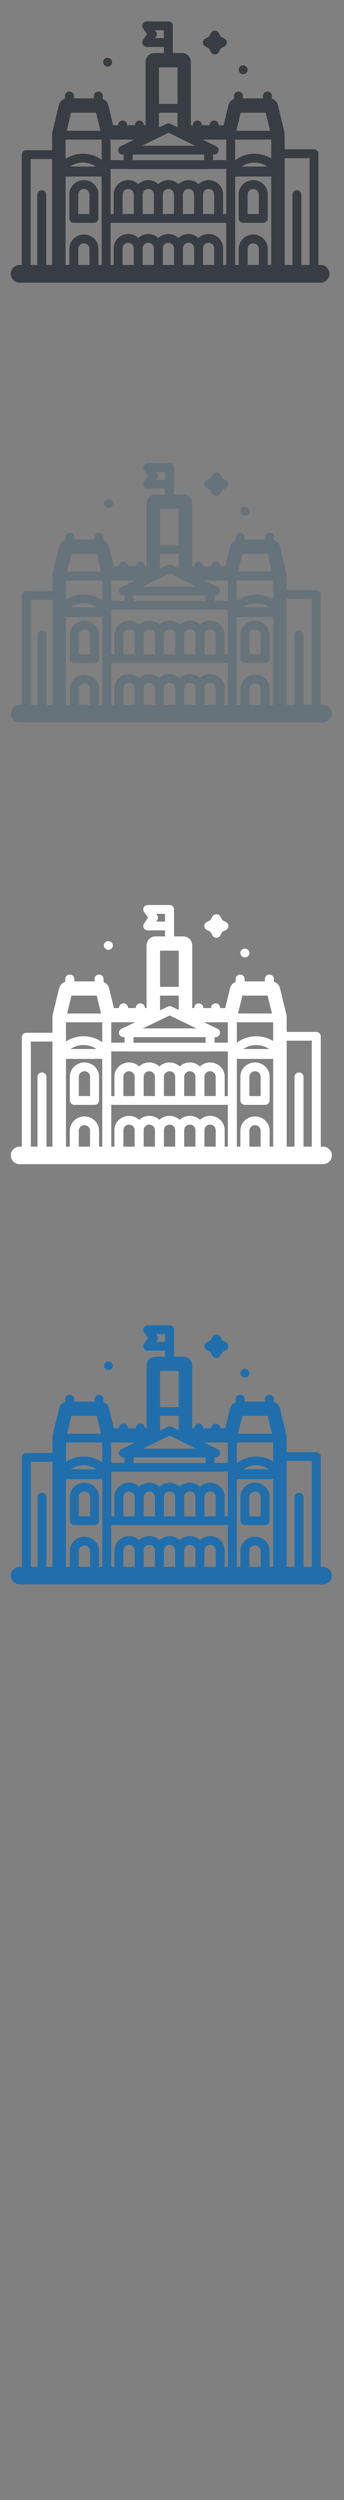 <svg width="32" height="232" viewBox="0 0 32 232" xmlns="http://www.w3.org/2000/svg" xmlns:sketch="http://www.bohemiancoding.com/sketch/ns"><rect x="0" y="0" width="32" height="232" fill="#808080" stroke="none"/><title>Ho-Chi-Minh-City</title><g sketch:type="MSLayerGroup" fill="none"><g fill="#373D43" sketch:type="MSShapeGroup"><path d="M9.761 6.097c.072.054.16.083.251.083.09 0 .177-.028.248-.081.162-.119.214-.336.124-.513l-.122-.145c-.143-.106-.354-.107-.498-.001-.162.119-.214.337-.122.515l.12.142" id="Fill-1"/><path d="M22.368 6.801c.071.054.159.083.25.083.089 0 .177-.029.248-.082.097-.071.158-.181.167-.3.008-.119-.036-.236-.122-.321l-.042-.036c-.143-.108-.355-.108-.498-.002-.105.077-.167.2-.167.329s.061.25.166.328" id="Fill-2"/><path d="M19.089 4.307l.345.187.189.342c.073.131.213.213.365.213s.292-.082.364-.213l.189-.342.345-.187c.133-.072.216-.21.216-.36s-.083-.288-.216-.36l-.345-.187-.189-.341c-.072-.132-.212-.214-.364-.214s-.292.082-.365.214l-.189.341-.345.187c-.133.072-.216.21-.216.36s.083.288.216.36" id="Fill-3"/><path d="M6.513 20.481c.058.094.151.163.262.188l.092.011h1.87c.229 0 .415-.184.415-.41v-2.282c-.033-.714-.626-1.273-1.349-1.273-.22 0-.428.052-.612.144-.159.079-.3.19-.415.322-.117.136-.207.296-.262.472l-.002.008c-.032.104-.053.213-.058.326l-.001.019v2.263c0 .076.022.146.059.207l.002.004zm.769-2.463c.017-.271.244-.482.52-.482.275 0 .503.211.519.482v1.842h-1.039v-1.842z" id="Fill-4"/><path d="M24.815 17.575c-.066-.173-.168-.328-.296-.458-.118-.12-.259-.217-.415-.286-.169-.074-.355-.117-.551-.117-.723 0-1.316.559-1.35 1.273v2.282c0 .227.186.41.415.41h1.869l.032-.003c.121-.009.226-.069.296-.158.054-.069.088-.155.088-.25v-2.282c-.007-.145-.038-.283-.087-.412zm-.743 2.283h-1.038v-1.842c.017-.271.243-.482.519-.482s.503.211.519.482v1.842z" id="Fill-5"/><path d="M29.817 24.587h-.195v-10.321c0-.227-.186-.41-.415-.41h-2.731v-1.41l-.022-.19-.598-2.495c-.069-.288-.287-.509-.561-.594v-.265c0-.227-.186-.41-.416-.41-.229 0-.415.183-.415.41v.227h-1.868v-.227c0-.227-.186-.41-.415-.41-.23 0-.416.183-.416.41v.28c-.253.094-.45.307-.516.579l-.446 1.863h-.472v-.029c0-.226-.186-.41-.415-.41-.229 0-.416.184-.416.41v.029h-.729v-.029c0-.226-.186-.41-.415-.41-.23 0-.415.184-.415.41v.029h-.186v-5.881c0-.454-.372-.821-.83-.821h-.849v-2.525c0-.227-.186-.41-.416-.41h-2.011c-.153 0-.294.083-.366.217-.072.133-.064.296.021.421l.37.547-.37.548c-.085.126-.093.287-.021.421.072.133.213.217.366.217h1.595v.565h-.874c-.459 0-.83.368-.83.821v5.881h-.155v-.029c0-.226-.186-.41-.415-.41-.23 0-.416.184-.416.41v.029h-.729v-.029c0-.226-.186-.41-.415-.41-.229 0-.415.184-.415.41v.029h-.472l-.447-1.863c-.064-.269-.259-.481-.509-.576v-.283c0-.227-.186-.41-.415-.41-.229 0-.415.183-.415.41v.227h-1.868v-.227c0-.227-.186-.41-.416-.41-.229 0-.415.183-.415.41v.263c-.278.083-.498.306-.568.596l-.598 2.495-.022.19v1.492h-2.41c-.229 0-.415.183-.415.41v10.239h-.196c-.458 0-.83.367-.83.821 0 .453.372.821.83.821h27.988c.459 0 .831-.368.831-.821 0-.453-.372-.821-.831-.821zm-15.392-21.05l.093-.137c.093-.138.093-.318 0-.456l-.093-.137h.819v.729h-.819zm-11.57 11.222h1.995v9.828h-.551v-6.527c0-.227-.186-.41-.415-.41-.229 0-.415.184-.415.41v6.527h-.614v-9.828zm6.486-2.624h-3.135l.401-1.674h2.333l.401 1.674zm3.145.821l-.638.311-.622.302c-.173.084-.265.276-.221.461.044.186.212.317.405.317h.098v.513h-1.226v-1.905h2.204zm2.3-2.494h1.723v1.344l-.415-.204-.228-.111c-.116-.057-.252-.057-.368-.001l-.298.145-.415.202v-1.375zm6.26 2.494v1.905h-1.226v-.513h.097c.193 0 .36-.131.404-.317.044-.185-.047-.377-.22-.461l-.617-.303-.633-.311h2.194zm.94-.821l.401-1.674h2.333l.402 1.674h-3.136zm-10.148 3.546l.086.009h7.481l.085-.009h1.557v4.178h-.292v-1.871c-.034-.714-.627-1.273-1.35-1.273-.362 0-.692.14-.935.37-.243-.229-.573-.37-.935-.37-.362 0-.692.14-.935.37-.242-.229-.572-.37-.935-.37-.362 0-.692.14-.935.37-.243-.229-.573-.37-.935-.37-.362 0-.692.14-.935.37-.243-.229-.572-.37-.934-.37-.723 0-1.316.559-1.35 1.273v1.871h-.291v-4.178h1.556zm.501-.821v-.513h6.65v.522h-6.65v-.009zm10.696 9.485v-1.28c.017-.271.243-.482.519-.482s.503.211.519.482v1.522h-1.038v-.242zm-9.761-6.327c.017-.271.244-.482.519-.482.276 0 .503.211.52.482v1.842h-1.04v-1.842zm1.87 0c.017-.271.244-.482.52-.482s.503.211.52.482v1.842h-1.04v-1.842zm1.871 0c.017-.271.244-.482.519-.482.276 0 .503.211.52.482v1.842h-1.039v-1.842zm1.87 0c.017-.271.244-.482.52-.482s.503.211.52.482v1.842h-1.04v-1.842zm-6.441 1.842h-1.039v-1.842c.017-.271.244-.482.52-.482s.503.211.52.482v1.842zm-2.161 4.486v-3.665h10.764v3.907h-.292v-1.603c-.034-.714-.627-1.273-1.35-1.273-.362 0-.692.14-.935.371-.243-.23-.573-.371-.935-.371-.362 0-.692.14-.935.371-.242-.23-.572-.371-.935-.371-.362 0-.692.14-.935.371-.243-.23-.573-.371-.935-.371-.362 0-.692.14-.935.371-.243-.23-.572-.371-.934-.371-.723 0-1.316.559-1.35 1.273v1.603h-.291v-.242zm1.122 0v-1.331c.017-.271.244-.482.52-.482s.503.211.52.482v1.573h-1.039v-.242zm1.87 0v-1.331c.017-.271.244-.482.519-.482.276 0 .503.211.52.482v1.573h-1.04v-.242zm1.87 0v-1.331c.017-.271.244-.482.52-.482s.503.211.52.482v1.573h-1.04v-.242zm1.871 0v-1.331c.017-.271.244-.482.519-.482.276 0 .503.211.52.482v1.573h-1.039v-.242zm1.87 0v-1.331c.017-.271.244-.482.52-.482s.503.211.52.482v1.573h-1.04v-.242zm-10.562 0v.242h-1.039v-1.522c.017-.271.244-.482.52-.482.275 0 .503.211.519.482v1.28zm16.812.242h-.23v-1.552c-.007-.145-.038-.283-.087-.412-.066-.173-.168-.328-.296-.458-.118-.12-.259-.217-.415-.286-.169-.074-.355-.117-.551-.117-.723 0-1.316.559-1.35 1.273v1.552h-.328v-8.207h3.355v8.207h-.097zm-.318-9.131h-2.344c.346-.238.762-.369 1.201-.369.147 0 .292.016.432.044.143.029.282.073.415.131l.296.158.058.037h-.058zm-10.449-2.5l.843-.41.155-.076.126-.061.191-.093.189.093.118.058.16.079.558.274.279.136.632.311.201.099.329.161h-4.955l.332-.161.202-.099.639-.311zm-7.175 2.5h-.675l.26-.152c.132-.065.271-.116.415-.152.17-.043.345-.066.526-.066.439 0 .855.131 1.201.369h-1.727zm-1.095.924h3.355v8.207h-.299v-1.552c-.033-.714-.626-1.273-1.349-1.273-.22 0-.428.053-.612.145-.159.08-.3.189-.415.322-.117.136-.207.296-.262.472l-.002.008c-.032.104-.053.213-.058.327l-.001.019v1.533h-.357v-8.207zm19.135-2.374v.699l-.097-.057-.199-.104-.119-.052-.296-.104c-.135-.04-.274-.071-.415-.091-.142-.021-.286-.032-.432-.032-.666 0-1.291.218-1.797.606v-1.915h3.355v1.05zm-10.445-7.752h1.723v3.386h-1.723v-3.386zm-8.69 7.684v-.982h3.355v1.867c-.494-.358-1.096-.558-1.734-.558-.179 0-.354.017-.526.047-.142.025-.28.06-.415.104l-.262.102-.002.001-.15.072-.263.152-.002.002v-.807zm22.696 10.649h-.76v-6.527c0-.227-.186-.41-.415-.41-.229 0-.415.184-.415.41v6.527h-.726v-9.91h2.316v9.91z" id="Fill-6"/></g><g fill="#fff" sketch:type="MSShapeGroup"><path d="M9.827 88.064c.073.053.162.082.253.082.09 0 .178-.028.25-.08.163-.118.215-.333.125-.509l-.123-.144c-.144-.106-.357-.106-.502-.001-.163.118-.215.334-.123.511l.121.141" id="Fill-1"/><path d="M22.529 88.763c.072.053.161.082.252.082.09 0 .178-.028.25-.081.098-.07.159-.18.168-.298.008-.118-.036-.234-.123-.318l-.043-.036c-.144-.107-.358-.108-.502-.002-.106.077-.168.198-.168.327 0 .128.062.248.167.326" id="Fill-2"/><path d="M19.225 86.289l.348.185.19.339c.074.13.215.211.367.211.153 0 .294-.081.367-.211l.19-.339.348-.185c.134-.072.218-.208.218-.357s-.083-.286-.218-.357l-.348-.185-.19-.338c-.073-.131-.214-.212-.367-.212s-.294.081-.367.212l-.19.338-.348.185c-.134.071-.218.208-.218.357s.084.286.218.357" id="Fill-3"/><path d="M6.555 102.333c.058.093.152.162.264.187l.093.011h1.884c.231 0 .418-.182.418-.407v-2.264c-.034-.708-.631-1.262-1.359-1.262-.222 0-.431.052-.616.143-.16.079-.302.188-.418.319-.118.135-.209.294-.264.468l-.002.008c-.032.103-.053.211-.058.324l-.001.019v2.245c0 .075.023.145.059.206l.002.004zm.775-2.444c.017-.269.246-.478.524-.478.277 0 .506.209.523.478v1.827h-1.047v-1.827z" id="Fill-4"/><path d="M24.994 99.451c-.067-.172-.169-.326-.298-.454-.119-.119-.261-.215-.418-.284-.17-.074-.358-.116-.556-.116-.729 0-1.326.554-1.36 1.262v2.264c0 .225.187.407.418.407h1.883l.032-.003c.122-.009.228-.068.298-.156.055-.069.088-.154.088-.248v-2.264c-.007-.144-.038-.281-.088-.408zm-.749 2.265h-1.046v-1.827c.017-.269.245-.478.523-.478s.506.209.523.478v1.827z" id="Fill-5"/><path d="M30.033 106.406h-.196v-10.238c0-.225-.187-.407-.418-.407h-2.751v-1.399l-.023-.188-.602-2.475c-.069-.286-.289-.505-.565-.589v-.263c0-.225-.187-.407-.419-.407-.231 0-.418.182-.418.407v.226h-1.882v-.226c0-.225-.187-.407-.418-.407-.231 0-.419.182-.419.407v.278c-.255.093-.454.304-.519.574l-.45 1.848h-.475v-.029c0-.224-.187-.407-.418-.407-.231 0-.419.183-.419.407v.029h-.735v-.029c0-.224-.187-.407-.418-.407-.231 0-.418.183-.418.407v.029h-.188v-5.834c0-.45-.375-.815-.837-.815h-.856v-2.505c0-.225-.187-.407-.419-.407h-2.026c-.155 0-.296.083-.369.215-.072.132-.065.293.021.418l.372.543-.372.543c-.086.125-.094.285-.021.418.073.132.215.215.369.215h1.607v.56h-.881c-.462 0-.837.365-.837.815v5.834h-.157v-.029c0-.224-.187-.407-.418-.407-.231 0-.419.183-.419.407v.029h-.734v-.029c0-.224-.187-.407-.418-.407-.231 0-.418.183-.418.407v.029h-.475l-.45-1.848c-.065-.267-.261-.477-.513-.571v-.281c0-.225-.187-.407-.418-.407-.231 0-.418.182-.418.407v.226h-1.882v-.226c0-.225-.187-.407-.419-.407-.231 0-.418.182-.418.407v.261c-.28.083-.502.304-.572.591l-.602 2.475-.022.188v1.48h-2.428c-.231 0-.418.182-.418.407v10.157h-.197c-.462 0-.836.364-.836.814 0 .45.374.814.836.814h28.198c.462 0 .837-.365.837-.814 0-.45-.375-.814-.837-.814zm-15.508-20.882l.094-.136c.093-.137.093-.315 0-.452l-.094-.136h.825v.724h-.825zm-11.657 11.132h2.01v9.75h-.555v-6.475c0-.225-.187-.407-.418-.407-.231 0-.418.182-.418.407v6.475h-.618v-9.75zm6.534-2.603h-3.159l.404-1.66h2.351l.404 1.66zm3.168.814l-.643.308-.626.3c-.174.084-.267.274-.223.458.044.184.213.315.408.315h.099v.509h-1.235v-1.89h2.221zm2.317-2.474h1.736v1.334l-.418-.202-.229-.11c-.117-.056-.254-.056-.371-.001l-.3.144-.418.201v-1.364zm6.307 2.474v1.89h-1.235v-.509h.098c.194 0 .363-.13.407-.314.044-.184-.047-.374-.222-.458l-.621-.301-.637-.308h2.21zm.947-.814l.404-1.66h2.35l.405 1.66h-3.159zm-10.224 3.518l.086.009h7.537l.086-.009h1.568v4.145h-.294v-1.857c-.034-.708-.631-1.262-1.36-1.262-.365 0-.697.139-.942.367-.245-.228-.577-.367-.942-.367s-.697.139-.942.367c-.244-.228-.577-.367-.942-.367s-.697.139-.942.367c-.245-.228-.577-.367-.942-.367s-.697.139-.942.367c-.245-.228-.577-.367-.942-.367-.729 0-1.326.554-1.36 1.262v1.857h-.293v-4.145h1.567zm.505-.814v-.509h6.7v.518h-6.7v-.009zm10.776 9.409v-1.27c.017-.269.245-.478.523-.478s.506.21.523.478v1.51h-1.046v-.24zm-9.834-6.277c.017-.269.246-.478.523-.478.278 0 .507.209.524.478v1.827h-1.048v-1.827zm1.884 0c.017-.269.246-.478.524-.478s.507.209.524.478v1.827h-1.048v-1.827zm1.885 0c.017-.269.245-.478.523-.478s.507.209.524.478v1.827h-1.047v-1.827zm1.884 0c.017-.269.245-.478.524-.478.278 0 .507.209.524.478v1.827h-1.048v-1.827zm-6.49 1.827h-1.047v-1.827c.017-.269.246-.478.524-.478s.506.209.524.478v1.827zm-2.177 4.45v-3.636h10.845v3.876h-.294v-1.591c-.034-.708-.631-1.263-1.36-1.263-.365 0-.697.139-.942.368-.245-.228-.577-.368-.942-.368s-.697.139-.942.368c-.244-.228-.577-.368-.942-.368s-.697.139-.942.368c-.245-.228-.577-.368-.942-.368s-.697.139-.942.368c-.245-.228-.577-.368-.942-.368-.729 0-1.326.555-1.36 1.263v1.591h-.293v-.24zm1.13 0v-1.321c.017-.269.246-.478.524-.478s.506.209.524.478v1.561h-1.047v-.24zm1.884 0v-1.321c.017-.269.246-.478.523-.478.278 0 .507.209.524.478v1.561h-1.048v-.24zm1.884 0v-1.321c.017-.269.246-.478.524-.478s.507.209.524.478v1.561h-1.048v-.24zm1.885 0v-1.321c.017-.269.245-.478.523-.478s.507.209.524.478v1.561h-1.047v-.24zm1.884 0v-1.321c.017-.269.245-.478.524-.478.278 0 .507.209.524.478v1.561h-1.048v-.24zm-10.641 0v.24h-1.047v-1.51c.017-.269.246-.478.524-.478.277 0 .506.21.523.478v1.27zm16.938.24h-.232v-1.539c-.007-.144-.038-.281-.088-.408-.067-.172-.169-.326-.298-.454-.119-.119-.261-.215-.418-.284-.17-.074-.358-.116-.556-.116-.729 0-1.326.554-1.36 1.263v1.539h-.33v-8.142h3.381v8.142h-.098zm-.321-9.058h-2.361c.348-.236.768-.366 1.21-.366.148 0 .294.016.435.044.144.029.284.073.418.13l.298.156.058.036h-.058zm-10.528-2.48l.849-.407.156-.075.127-.06.192-.092.191.092.119.058.162.078.562.272.281.135.637.308.203.098.332.16h-4.992l.335-.16.204-.098.644-.308zm-7.229 2.48h-.68l.262-.15c.133-.065.273-.115.418-.151.171-.042.348-.065.53-.065.443 0 .861.13 1.21.366h-1.74zm-1.103.917h3.381v8.142h-.301v-1.539c-.034-.708-.631-1.263-1.359-1.263-.222 0-.431.052-.616.144-.16.079-.302.188-.418.32-.118.135-.209.294-.264.468l-.002.008c-.032.104-.053.212-.058.324l-.001.019v1.52h-.359v-8.142zm19.279-2.355v.694l-.098-.057-.201-.103-.12-.052-.298-.103c-.136-.04-.276-.07-.418-.09-.143-.02-.288-.032-.435-.032-.671 0-1.301.216-1.811.601v-1.9h3.381v1.042zm-10.523-7.69h1.736v3.359h-1.736v-3.359zm-8.755 7.622v-.974h3.381v1.852c-.498-.355-1.105-.554-1.747-.554-.18 0-.357.016-.53.047-.143.025-.282.059-.418.104l-.264.101-.002.001-.151.072-.265.15-.002.002v-.801zm22.867 10.564h-.766v-6.475c0-.225-.187-.407-.418-.407-.231 0-.418.182-.418.407v6.475h-.731v-9.831h2.333v9.831z" id="Fill-6"/></g><g fill="#67737B" sketch:type="MSShapeGroup"><path d="M9.827 47.064c.073.053.162.082.253.082.09 0 .178-.028.25-.08.163-.118.215-.333.125-.509l-.123-.144c-.144-.106-.357-.106-.502-.001-.163.118-.215.334-.123.511l.121.141"/><path d="M22.529 47.763c.072.053.161.082.252.082.09 0 .178-.028.25-.081.098-.07.159-.18.168-.298.008-.118-.036-.234-.123-.318l-.043-.036c-.144-.107-.358-.108-.502-.002-.106.077-.168.198-.168.327 0 .128.062.248.167.326"/><path d="M19.225 45.289l.348.185.19.339c.074.13.215.211.367.211.153 0 .294-.081.367-.211l.19-.339.348-.185c.134-.072.218-.208.218-.357s-.083-.286-.218-.357l-.348-.185-.19-.338c-.073-.131-.214-.212-.367-.212s-.294.081-.367.212l-.19.338-.348.185c-.134.071-.218.208-.218.357s.084.286.218.357"/><path d="M6.555 61.333c.058.093.152.162.264.187l.093.011h1.884c.231 0 .418-.182.418-.407v-2.264c-.034-.708-.631-1.262-1.359-1.262-.222 0-.431.052-.616.143-.16.079-.302.188-.418.319-.118.135-.209.294-.264.468l-.002.008c-.032.103-.053.211-.058.324l-.001.019v2.245c0 .075.023.145.059.206l.002.004zm.775-2.444c.017-.269.246-.478.524-.478.277 0 .506.209.523.478v1.827h-1.047v-1.827z"/><path d="M24.994 58.451c-.067-.172-.169-.326-.298-.454-.119-.119-.261-.215-.418-.284-.17-.074-.358-.116-.556-.116-.729 0-1.326.554-1.36 1.262v2.264c0 .225.187.407.418.407h1.883l.032-.003c.122-.009.228-.068.298-.156.055-.069.088-.154.088-.248v-2.264c-.007-.144-.038-.281-.088-.408zm-.749 2.265h-1.046v-1.827c.017-.269.245-.478.523-.478s.506.209.523.478v1.827z"/><path d="M30.033 65.406h-.196v-10.238c0-.225-.187-.407-.418-.407h-2.751v-1.399l-.023-.188-.602-2.475c-.069-.286-.289-.505-.565-.589v-.263c0-.225-.187-.407-.419-.407-.231 0-.418.182-.418.407v.226h-1.882v-.226c0-.225-.187-.407-.418-.407-.231 0-.419.182-.419.407v.278c-.255.093-.454.304-.519.574l-.45 1.848h-.475v-.029c0-.224-.187-.407-.418-.407-.231 0-.419.183-.419.407v.029h-.735v-.029c0-.224-.187-.407-.418-.407-.231 0-.418.183-.418.407v.029h-.188v-5.834c0-.45-.375-.815-.837-.815h-.856v-2.505c0-.225-.187-.407-.419-.407h-2.026c-.155 0-.296.083-.369.215-.072.132-.065.293.021.418l.372.543-.372.543c-.086.125-.094.285-.021.418.073.132.215.215.369.215h1.607v.56h-.881c-.462 0-.837.365-.837.815v5.834h-.157v-.029c0-.224-.187-.407-.418-.407-.231 0-.419.183-.419.407v.029h-.734v-.029c0-.224-.187-.407-.418-.407-.231 0-.418.183-.418.407v.029h-.475l-.45-1.848c-.065-.267-.261-.477-.513-.571v-.281c0-.225-.187-.407-.418-.407-.231 0-.418.182-.418.407v.226h-1.882v-.226c0-.225-.187-.407-.419-.407-.231 0-.418.182-.418.407v.261c-.28.083-.502.304-.572.591l-.602 2.475-.022.188v1.48h-2.428c-.231 0-.418.182-.418.407v10.157h-.197c-.462 0-.836.364-.836.814 0 .45.374.814.836.814h28.198c.462 0 .837-.365.837-.814 0-.45-.375-.814-.837-.814zm-15.508-20.882l.094-.136c.093-.137.093-.315 0-.452l-.094-.136h.825v.724h-.825zm-11.657 11.132h2.01v9.75h-.555v-6.475c0-.225-.187-.407-.418-.407-.231 0-.418.182-.418.407v6.475h-.618v-9.75zm6.534-2.603h-3.159l.404-1.66h2.351l.404 1.66zm3.168.814l-.643.308-.626.3c-.174.084-.267.274-.223.458.044.184.213.315.408.315h.099v.509h-1.235v-1.89h2.221zm2.317-2.474h1.736v1.334l-.418-.202-.229-.11c-.117-.056-.254-.056-.371-.001l-.3.144-.418.201v-1.364zm6.307 2.474v1.89h-1.235v-.509h.098c.194 0 .363-.13.407-.314.044-.184-.047-.374-.222-.458l-.621-.301-.637-.308h2.21zm.947-.814l.404-1.66h2.35l.405 1.66h-3.159zm-10.224 3.518l.086.009h7.537l.086-.009h1.568v4.145h-.294v-1.857c-.034-.708-.631-1.262-1.36-1.262-.365 0-.697.139-.942.367-.245-.228-.577-.367-.942-.367s-.697.139-.942.367c-.244-.228-.577-.367-.942-.367s-.697.139-.942.367c-.245-.228-.577-.367-.942-.367s-.697.139-.942.367c-.245-.228-.577-.367-.942-.367-.729 0-1.326.554-1.36 1.262v1.857h-.293v-4.145h1.567zm.505-.814v-.509h6.7v.518h-6.7v-.009zm10.776 9.409v-1.27c.017-.269.245-.478.523-.478s.506.21.523.478v1.51h-1.046v-.24zm-9.834-6.277c.017-.269.246-.478.523-.478.278 0 .507.209.524.478v1.827h-1.048v-1.827zm1.884 0c.017-.269.246-.478.524-.478s.507.209.524.478v1.827h-1.048v-1.827zm1.885 0c.017-.269.245-.478.523-.478s.507.209.524.478v1.827h-1.047v-1.827zm1.884 0c.017-.269.245-.478.524-.478.278 0 .507.209.524.478v1.827h-1.048v-1.827zm-6.49 1.827h-1.047v-1.827c.017-.269.246-.478.524-.478s.506.209.524.478v1.827zm-2.177 4.45v-3.636h10.845v3.876h-.294v-1.591c-.034-.708-.631-1.263-1.36-1.263-.365 0-.697.139-.942.368-.245-.228-.577-.368-.942-.368s-.697.139-.942.368c-.244-.228-.577-.368-.942-.368s-.697.139-.942.368c-.245-.228-.577-.368-.942-.368s-.697.139-.942.368c-.245-.228-.577-.368-.942-.368-.729 0-1.326.555-1.36 1.263v1.591h-.293v-.24zm1.13 0v-1.321c.017-.269.246-.478.524-.478s.506.209.524.478v1.561h-1.047v-.24zm1.884 0v-1.321c.017-.269.246-.478.523-.478.278 0 .507.209.524.478v1.561h-1.048v-.24zm1.884 0v-1.321c.017-.269.246-.478.524-.478s.507.209.524.478v1.561h-1.048v-.24zm1.885 0v-1.321c.017-.269.245-.478.523-.478s.507.209.524.478v1.561h-1.047v-.24zm1.884 0v-1.321c.017-.269.245-.478.524-.478.278 0 .507.209.524.478v1.561h-1.048v-.24zm-10.641 0v.24h-1.047v-1.51c.017-.269.246-.478.524-.478.277 0 .506.21.523.478v1.27zm16.938.24h-.232v-1.539c-.007-.144-.038-.281-.088-.408-.067-.172-.169-.326-.298-.454-.119-.119-.261-.215-.418-.284-.17-.074-.358-.116-.556-.116-.729 0-1.326.554-1.36 1.263v1.539h-.33v-8.142h3.381v8.142h-.098zm-.321-9.058h-2.361c.348-.236.768-.366 1.21-.366.148 0 .294.016.435.044.144.029.284.073.418.13l.298.156.058.036h-.058zm-10.528-2.48l.849-.407.156-.075.127-.06.192-.092.191.092.119.058.162.078.562.272.281.135.637.308.203.098.332.16h-4.992l.335-.16.204-.098.644-.308zm-7.229 2.48h-.68l.262-.15c.133-.065.273-.115.418-.151.171-.042.348-.065.53-.065.443 0 .861.13 1.21.366h-1.74zm-1.103.917h3.381v8.142h-.301v-1.539c-.034-.708-.631-1.263-1.359-1.263-.222 0-.431.052-.616.144-.16.079-.302.188-.418.32-.118.135-.209.294-.264.468l-.002.008c-.032.104-.053.212-.058.324l-.001.019v1.52h-.359v-8.142zm19.279-2.355v.694l-.098-.057-.201-.103-.12-.052-.298-.103c-.136-.04-.276-.07-.418-.09-.143-.02-.288-.032-.435-.032-.671 0-1.301.216-1.811.601v-1.9h3.381v1.042zm-10.523-7.69h1.736v3.359h-1.736v-3.359zm-8.755 7.622v-.974h3.381v1.852c-.498-.355-1.105-.554-1.747-.554-.18 0-.357.016-.53.047-.143.025-.282.059-.418.104l-.264.101-.002.001-.151.072-.265.15-.002.002v-.801zm22.867 10.564h-.766v-6.475c0-.225-.187-.407-.418-.407-.231 0-.418.182-.418.407v6.475h-.731v-9.831h2.333v9.831z"/></g><g fill="#206FAC" sketch:type="MSShapeGroup"><path d="M9.827 127.064c.073.053.162.082.253.082.09 0 .178-.028.25-.08.163-.118.215-.333.125-.509l-.123-.144c-.144-.106-.357-.106-.502-.001-.163.118-.215.334-.123.511l.121.141M22.529 127.763c.072.053.161.082.252.082.09 0 .178-.028.25-.081.098-.07.159-.18.168-.298.008-.118-.036-.234-.123-.318l-.043-.036c-.144-.107-.358-.108-.502-.002-.106.077-.168.198-.168.327 0 .128.062.248.167.326M19.225 125.289l.348.185.19.339c.074.13.215.211.367.211.153 0 .294-.081.367-.211l.19-.339.348-.185c.134-.072.218-.208.218-.357s-.083-.286-.218-.357l-.348-.185-.19-.338c-.073-.131-.214-.212-.367-.212s-.294.081-.367.212l-.19.338-.348.185c-.134.071-.218.208-.218.357s.084.286.218.357"/><path d="M6.555 141.333c.058.093.152.162.264.187l.093.011h1.884c.231 0 .418-.182.418-.407v-2.264c-.034-.708-.631-1.262-1.359-1.262-.222 0-.431.052-.616.143-.16.079-.302.188-.418.319-.118.135-.209.294-.264.468l-.002.008c-.032.103-.053.211-.058.324l-.001.019v2.245c0 .075.023.145.059.206l.002.004zm.775-2.444c.017-.269.246-.478.524-.478.277 0 .506.209.523.478v1.827h-1.047v-1.827zM24.994 138.451c-.067-.172-.169-.326-.298-.454-.119-.119-.261-.215-.418-.284-.17-.074-.358-.116-.556-.116-.729 0-1.326.554-1.36 1.262v2.264c0 .225.187.407.418.407h1.883l.032-.003c.122-.009.228-.068.298-.156.055-.069.088-.154.088-.248v-2.264c-.007-.144-.038-.281-.088-.408zm-.749 2.265h-1.046v-1.827c.017-.269.245-.478.523-.478s.506.209.523.478v1.827zM30.033 145.406h-.196v-10.238c0-.225-.187-.407-.418-.407h-2.751v-1.399l-.023-.188-.602-2.475c-.069-.286-.289-.505-.565-.589v-.263c0-.225-.187-.407-.419-.407-.231 0-.418.182-.418.407v.226h-1.882v-.226c0-.225-.187-.407-.418-.407-.231 0-.419.182-.419.407v.278c-.255.093-.454.304-.519.574l-.45 1.848h-.475v-.029c0-.224-.187-.407-.418-.407-.231 0-.419.183-.419.407v.029h-.735v-.029c0-.224-.187-.407-.418-.407-.231 0-.418.183-.418.407v.029h-.188v-5.834c0-.45-.375-.815-.837-.815h-.856v-2.505c0-.225-.187-.407-.419-.407h-2.026c-.155 0-.296.083-.369.215-.072.132-.065.293.021.418l.372.543-.372.543c-.086.125-.094.285-.021.418.073.132.215.215.369.215h1.607v.56h-.881c-.462 0-.837.365-.837.815v5.834h-.157v-.029c0-.224-.187-.407-.418-.407-.231 0-.419.183-.419.407v.029h-.734v-.029c0-.224-.187-.407-.418-.407-.231 0-.418.183-.418.407v.029h-.475l-.45-1.848c-.065-.267-.261-.477-.513-.571v-.281c0-.225-.187-.407-.418-.407-.231 0-.418.182-.418.407v.226h-1.882v-.226c0-.225-.187-.407-.419-.407-.231 0-.418.182-.418.407v.261c-.28.083-.502.304-.572.591l-.602 2.475-.022.188v1.48h-2.428c-.231 0-.418.182-.418.407v10.157h-.197c-.462 0-.836.364-.836.814 0 .45.374.814.836.814h28.198c.462 0 .837-.365.837-.814 0-.45-.375-.814-.837-.814zm-15.508-20.882l.094-.136c.093-.137.093-.315 0-.452l-.094-.136h.825v.724h-.825zm-11.657 11.132h2.01v9.75h-.555v-6.475c0-.225-.187-.407-.418-.407-.231 0-.418.182-.418.407v6.475h-.618v-9.75zm6.534-2.603h-3.159l.404-1.66h2.351l.404 1.66zm3.168.814l-.643.308-.626.3c-.174.084-.267.274-.223.458.044.184.213.315.408.315h.099v.509h-1.235v-1.89h2.221zm2.317-2.474h1.736v1.334l-.418-.202-.229-.11c-.117-.056-.254-.056-.371-.001l-.3.144-.418.201v-1.364zm6.307 2.474v1.89h-1.235v-.509h.098c.194 0 .363-.13.407-.314.044-.184-.047-.374-.222-.458l-.621-.301-.637-.308h2.21zm.947-.814l.404-1.66h2.35l.405 1.66h-3.159zm-10.224 3.518l.086.009h7.537l.086-.009h1.568v4.145h-.294v-1.857c-.034-.708-.631-1.262-1.36-1.262-.365 0-.697.139-.942.367-.245-.228-.577-.367-.942-.367s-.697.139-.942.367c-.244-.228-.577-.367-.942-.367s-.697.139-.942.367c-.245-.228-.577-.367-.942-.367s-.697.139-.942.367c-.245-.228-.577-.367-.942-.367-.729 0-1.326.554-1.36 1.262v1.857h-.293v-4.145h1.567zm.505-.814v-.509h6.7v.518h-6.7v-.009zm10.776 9.409v-1.27c.017-.269.245-.478.523-.478s.506.21.523.478v1.51h-1.046v-.24zm-9.834-6.277c.017-.269.246-.478.523-.478.278 0 .507.209.524.478v1.827h-1.048v-1.827zm1.884 0c.017-.269.246-.478.524-.478s.507.209.524.478v1.827h-1.048v-1.827zm1.885 0c.017-.269.245-.478.523-.478s.507.209.524.478v1.827h-1.047v-1.827zm1.884 0c.017-.269.245-.478.524-.478.278 0 .507.209.524.478v1.827h-1.048v-1.827zm-6.49 1.827h-1.047v-1.827c.017-.269.246-.478.524-.478s.506.209.524.478v1.827zm-2.177 4.45v-3.636h10.845v3.876h-.294v-1.591c-.034-.708-.631-1.263-1.36-1.263-.365 0-.697.139-.942.368-.245-.228-.577-.368-.942-.368s-.697.139-.942.368c-.244-.228-.577-.368-.942-.368s-.697.139-.942.368c-.245-.228-.577-.368-.942-.368s-.697.139-.942.368c-.245-.228-.577-.368-.942-.368-.729 0-1.326.555-1.36 1.263v1.591h-.293v-.24zm1.13 0v-1.321c.017-.269.246-.478.524-.478s.506.209.524.478v1.561h-1.047v-.24zm1.884 0v-1.321c.017-.269.246-.478.523-.478.278 0 .507.209.524.478v1.561h-1.048v-.24zm1.884 0v-1.321c.017-.269.246-.478.524-.478s.507.209.524.478v1.561h-1.048v-.24zm1.885 0v-1.321c.017-.269.245-.478.523-.478s.507.209.524.478v1.561h-1.047v-.24zm1.884 0v-1.321c.017-.269.245-.478.524-.478.278 0 .507.209.524.478v1.561h-1.048v-.24zm-10.641 0v.24h-1.047v-1.51c.017-.269.246-.478.524-.478.277 0 .506.21.523.478v1.27zm16.938.24h-.232v-1.539c-.007-.144-.038-.281-.088-.408-.067-.172-.169-.326-.298-.454-.119-.119-.261-.215-.418-.284-.17-.074-.358-.116-.556-.116-.729 0-1.326.554-1.36 1.263v1.539h-.33v-8.142h3.381v8.142h-.098zm-.321-9.058h-2.361c.348-.236.768-.366 1.21-.366.148 0 .294.016.435.044.144.029.284.073.418.13l.298.156.058.036h-.058zm-10.528-2.48l.849-.407.156-.075.127-.06.192-.092.191.092.119.058.162.078.562.272.281.135.637.308.203.098.332.16h-4.992l.335-.16.204-.098.644-.308zm-7.229 2.48h-.68l.262-.15c.133-.065.273-.115.418-.151.171-.042.348-.065.53-.065.443 0 .861.13 1.21.366h-1.74zm-1.103.917h3.381v8.142h-.301v-1.539c-.034-.708-.631-1.263-1.359-1.263-.222 0-.431.052-.616.144-.16.079-.302.188-.418.32-.118.135-.209.294-.264.468l-.002.008c-.032.104-.053.212-.058.324l-.001.019v1.52h-.359v-8.142zm19.279-2.355v.694l-.098-.057-.201-.103-.12-.052-.298-.103c-.136-.04-.276-.07-.418-.09-.143-.02-.288-.032-.435-.032-.671 0-1.301.216-1.811.601v-1.9h3.381v1.042zm-10.523-7.69h1.736v3.359h-1.736v-3.359zm-8.755 7.622v-.974h3.381v1.852c-.498-.355-1.105-.554-1.747-.554-.18 0-.357.016-.53.047-.143.025-.282.059-.418.104l-.264.101-.002.001-.151.072-.265.15-.002.002v-.801zm22.867 10.564h-.766v-6.475c0-.225-.187-.407-.418-.407-.231 0-.418.182-.418.407v6.475h-.731v-9.831h2.333v9.831z"/></g></g></svg>
